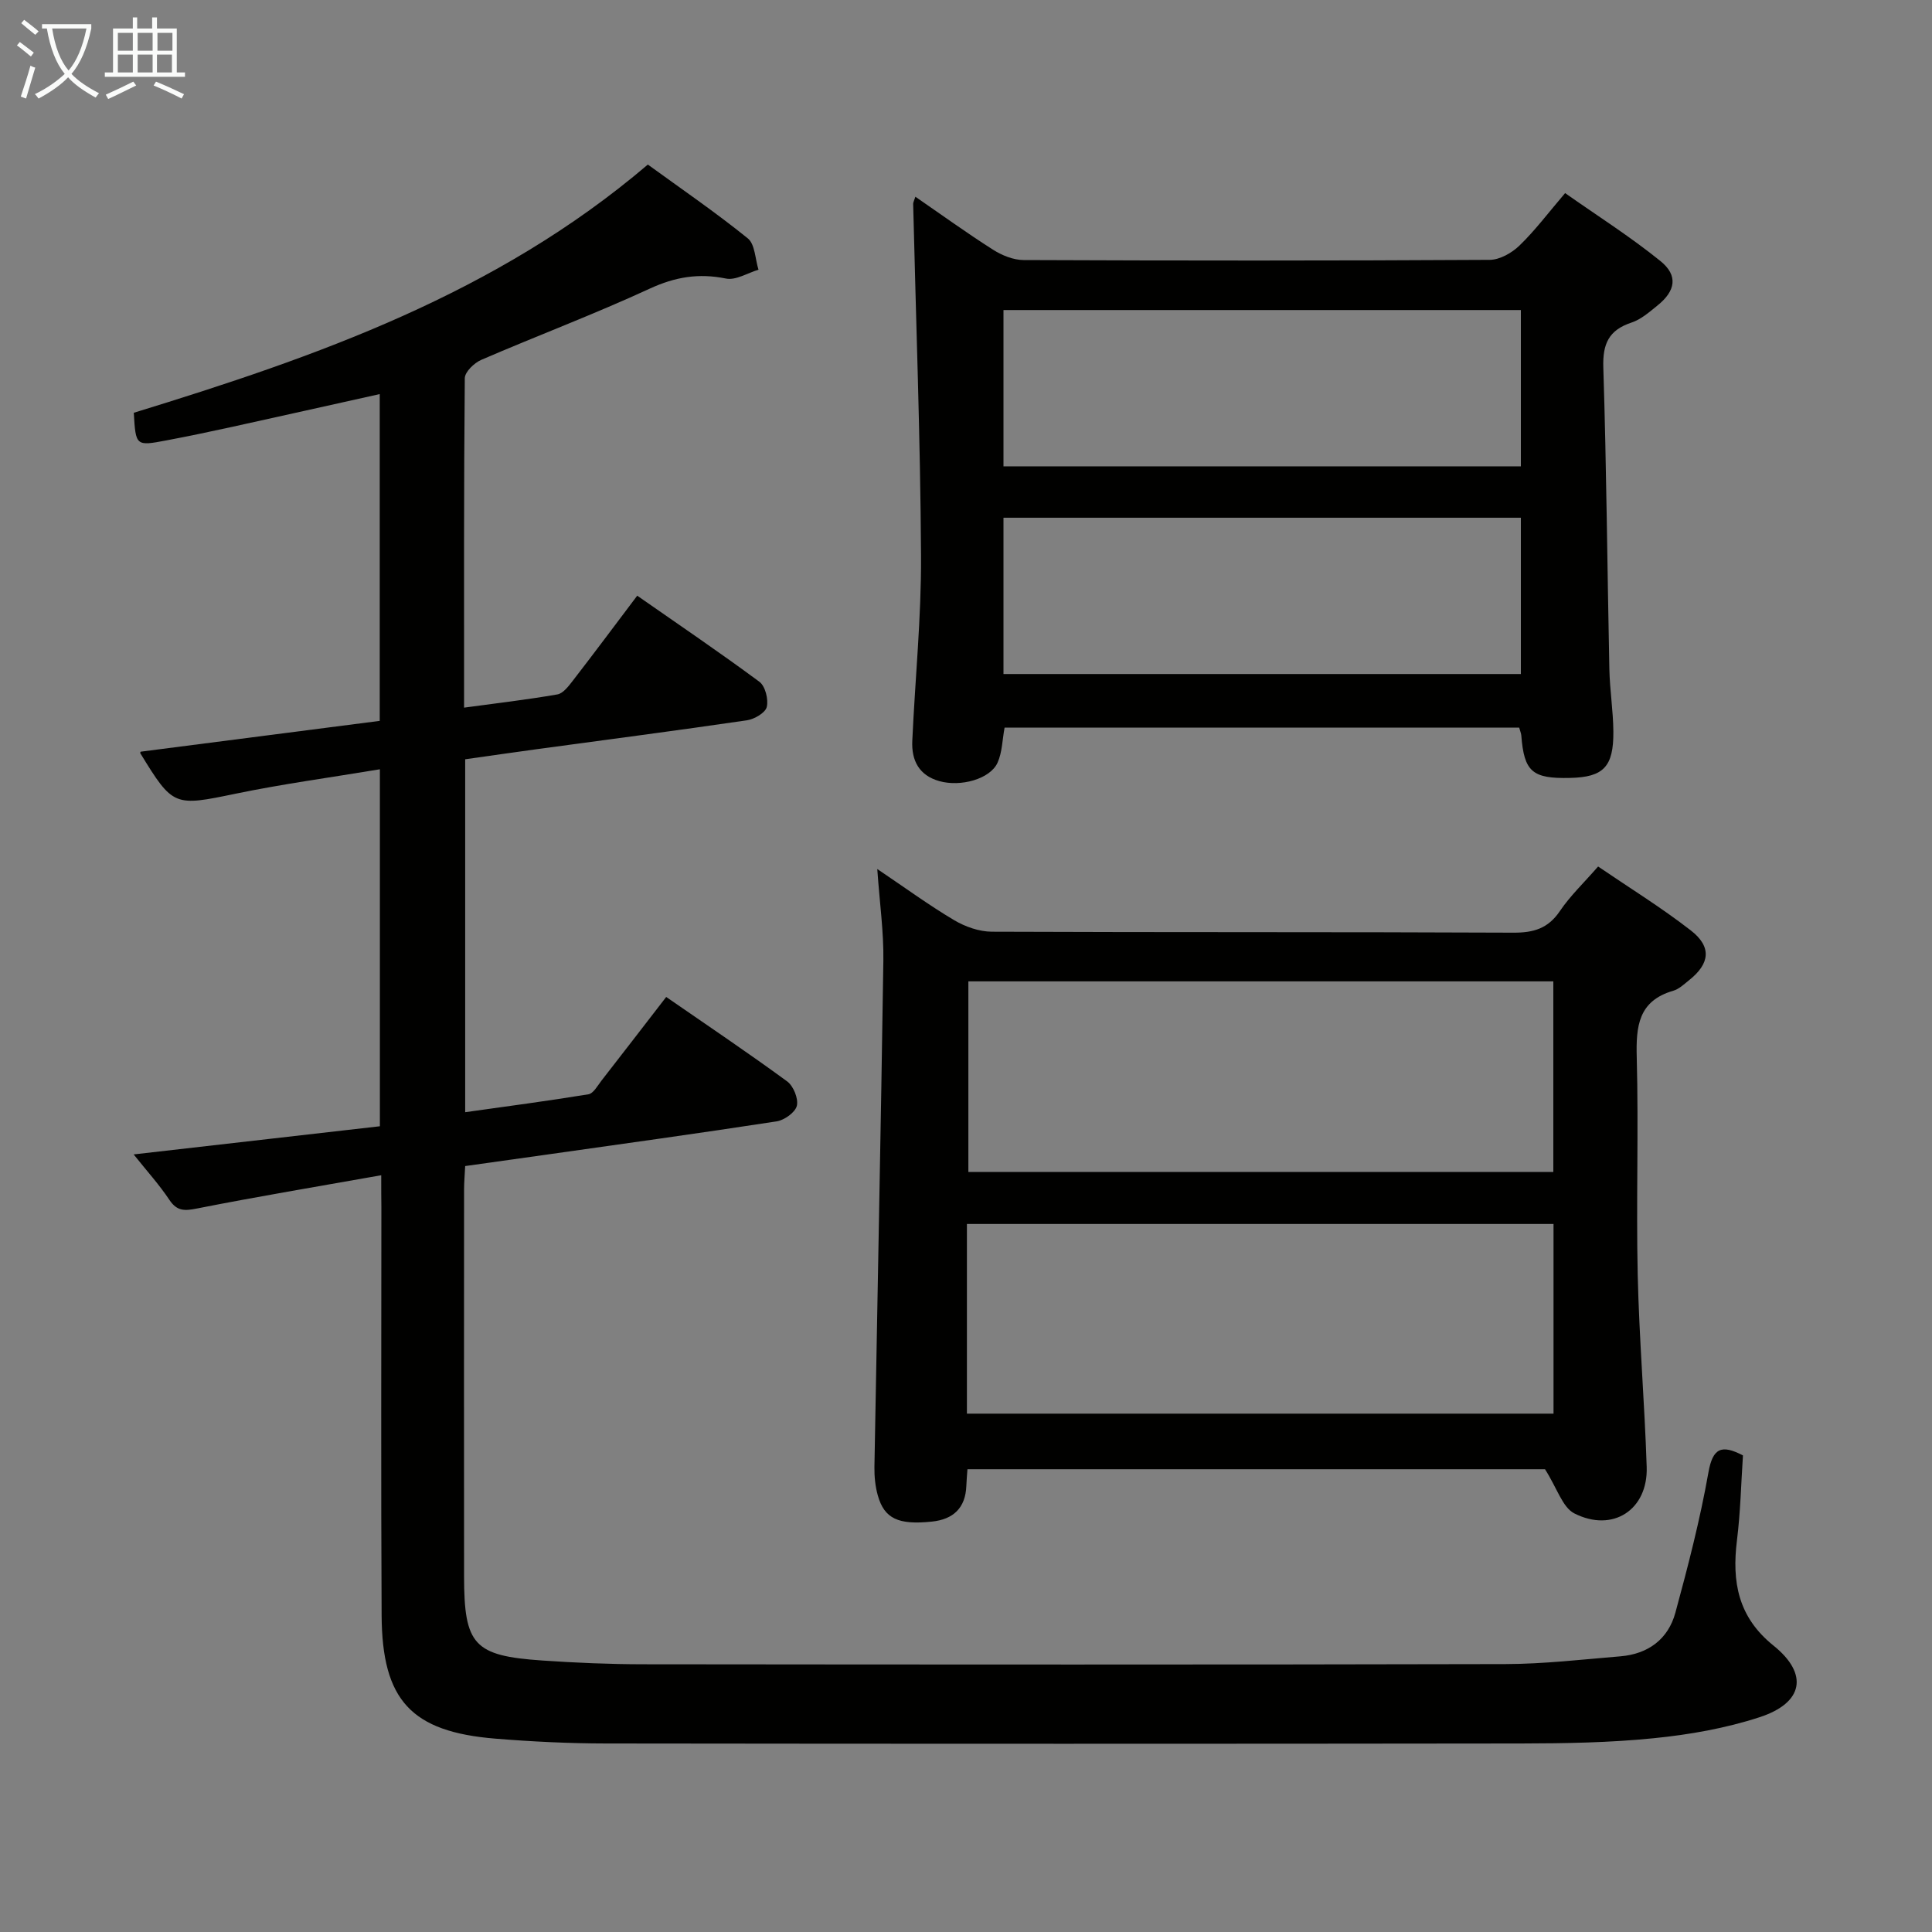 <svg enable-background="new 0 0 400 400" viewBox="0 0 400 400" xmlns="http://www.w3.org/2000/svg"><rect x="0" y="0" width="400" height="400" fill="#808080" stroke="none"/><g fill="#010100"><path d="m78.93 243.32c-13.29 2.36-25.71 4.43-38.06 6.87-2.59.51-4.19.65-5.8-1.77-2.1-3.15-4.67-5.99-7.4-9.41 17.29-1.98 34.03-3.89 50.98-5.83 0-24.63 0-48.73 0-73.91-10.13 1.69-20.08 3.03-29.88 5.06-12.68 2.62-12.93 2.73-19.72-8.38-.06-.1.07-.31.07-.32 16.45-2.12 32.85-4.24 49.5-6.38 0-22.67 0-44.91 0-67.66-10.26 2.28-20.38 4.55-30.52 6.78-4.54.99-9.09 1.95-13.65 2.81-6.34 1.2-6.35 1.16-6.75-5.72 37.8-11.61 75.04-24.63 106.43-51.39 6.89 5.01 14.01 9.88 20.69 15.28 1.51 1.22 1.52 4.28 2.22 6.49-2.26.67-4.71 2.25-6.74 1.83-5.64-1.15-10.51-.34-15.78 2.09-11.45 5.29-23.29 9.74-34.87 14.74-1.47.63-3.41 2.5-3.42 3.81-.21 22.47-.15 44.95-.15 68.2 6.71-.91 13.05-1.65 19.32-2.74 1.2-.21 2.32-1.71 3.19-2.83 4.37-5.65 8.64-11.38 13.34-17.61 8.54 5.96 17.04 11.71 25.29 17.82 1.22.9 1.91 3.64 1.53 5.22-.29 1.21-2.56 2.53-4.1 2.76-14.46 2.12-28.95 4-43.43 5.97-4.91.67-9.81 1.38-14.91 2.1v73.07c8.65-1.22 17.11-2.33 25.52-3.71 1.02-.17 1.88-1.76 2.68-2.8 4.38-5.62 8.73-11.28 13.42-17.35 8.49 5.87 16.89 11.51 25.04 17.48 1.3.95 2.36 3.57 2.01 5.05-.33 1.37-2.59 2.98-4.2 3.23-15.91 2.45-31.87 4.65-47.81 6.91-5.41.77-10.83 1.52-16.66 2.34-.08 1.71-.23 3.32-.23 4.94-.01 26.66-.03 53.33 0 79.99.01 14.23 2.03 16.47 16.18 17.44 6.96.48 13.95.77 20.93.78 59.49.06 118.98.1 178.48-.04 7.95-.02 15.91-.95 23.85-1.61 5.71-.48 9.86-3.55 11.35-9.03 2.61-9.59 5.11-19.25 6.84-29.03.9-5.11 2.74-5.83 7.15-3.53-.38 5.71-.51 11.68-1.24 17.57-1.07 8.6.21 15.89 7.56 21.8 7.33 5.89 6.2 11.87-2.88 14.83-7.04 2.3-14.52 3.61-21.91 4.35-9.08.92-18.27 1.07-27.41 1.09-63.16.08-126.32.08-189.47 0-7.65-.01-15.31-.38-22.93-1-17.41-1.42-23.47-7.91-23.57-25.51-.15-28.16-.05-56.33-.05-84.49-.03-1.81-.03-3.61-.03-6.65z"/><path d="m319.88 304.19c-38.65 0-78.91 0-119.58 0-.09 1.23-.19 2.33-.23 3.43-.17 4.61-2.72 6.95-7.13 7.41-6.97.73-9.85-.62-11.2-5.42-.53-1.88-.73-3.93-.7-5.89.61-34.94 1.34-69.88 1.85-104.82.09-5.93-.76-11.87-1.26-18.98 5.85 3.94 10.75 7.53 15.95 10.61 2.28 1.35 5.17 2.36 7.78 2.37 35.99.15 71.97.03 107.96.2 4.21.02 7.21-.87 9.65-4.49 2.12-3.14 4.94-5.81 7.9-9.21 6.46 4.4 13.09 8.49 19.2 13.24 4.37 3.39 3.95 6.87-.35 10.29-1.04.83-2.09 1.85-3.31 2.2-7.21 2.1-7.71 7.34-7.54 13.77.4 14.98-.13 29.99.2 44.98.3 13.29 1.43 26.56 1.86 39.84.29 8.84-7 13.66-14.99 9.61-2.45-1.26-3.54-5.18-6.06-9.14zm-119.39-101.01v39.46h121.11c0-13.31 0-26.33 0-39.46-40.5 0-80.6 0-121.11 0zm-.3 89.5h121.45c0-13.36 0-26.4 0-39.27-40.7 0-81.03 0-121.45 0z"/><path d="m314.53 150.64c-35.45 0-70.88 0-106.54 0-.48 2.56-.49 5.14-1.47 7.29-1.54 3.37-7.63 5.04-12.05 3.79-4.21-1.19-5.78-4.29-5.59-8.34.58-12.79 1.88-25.57 1.81-38.35-.14-24.28-1.05-48.55-1.63-72.82-.01-.3.18-.61.46-1.48 5.43 3.74 10.65 7.52 16.08 10.97 1.84 1.17 4.2 2.13 6.33 2.14 32.16.13 64.32.15 96.49-.04 2.09-.01 4.59-1.43 6.17-2.96 3.21-3.1 5.92-6.72 9.45-10.86 6.66 4.69 13.5 9.02 19.75 14.08 3.69 2.99 3.13 6.17-.63 9.19-1.67 1.35-3.41 2.89-5.39 3.54-4.7 1.56-5.98 4.4-5.82 9.31.66 20.8.82 41.61 1.25 62.42.09 4.31.79 8.61.83 12.92.06 7.33-2.05 9.46-8.94 9.62-7.86.19-9.54-1.28-10.12-8.8-.05-.47-.25-.93-.44-1.62zm.35-86.45c-35.92 0-71.37 0-107.12 0v32.36h107.12c0-10.87 0-21.35 0-32.36zm0 43c-35.92 0-71.37 0-107.12 0v32.36h107.12c0-10.87 0-21.35 0-32.36z"/></g><path d="m6.4 11.7c-1-.8-1.9-1.6-2.9-2.3l.6-.7c.9.7 1.9 1.4 2.9 2.2zm-2.1 8.3c.7-2.1 1.4-4.2 2-6.4.2.1.6.3 1 .4-.7 2.3-1.3 4.4-1.9 6.4zm3-12.8c-1.1-.9-2.1-1.7-2.9-2.4l.6-.7c1 .8 2 1.5 3 2.4zm1.4-1.3v-.9h10.2v.9c-.9 4.2-2.3 7.3-4.1 9.4 1.3 1.4 3.2 2.7 5.7 4-.2.2-.4.5-.7.9-2.5-1.4-4.4-2.7-5.7-4.2-1.4 1.5-3.5 3-6.1 4.4 0 0 0 0-.1-.1-.3-.4-.5-.7-.7-.8 2.7-1.3 4.7-2.8 6.2-4.2-1.8-2.2-3-5.3-3.7-9.4zm9.2 0h-7.1c.6 3.8 1.7 6.7 3.4 8.7 1.7-2 2.9-4.8 3.7-8.7z" fill="#fafbfa"/><path d="m31.6 3.6h.9v2.3h4.1v9.1h1.7v.9h-16.6v-.9h1.7v-9.1h4.1v-2.3h.9v2.3h3.1v-2.3zm-4 13.3.6.8c-1.9.9-3.8 1.9-5.8 2.8-.2-.3-.3-.6-.5-.9 2-.9 3.9-1.8 5.7-2.7zm-3.2-10.1v3.7h3.1v-3.7zm0 4.5v3.7h3.1v-3.7zm4.1-4.5v3.7h3.1v-3.7zm0 4.5v3.7h3.1v-3.7zm9.1 9.1c-2.1-1.1-4.1-2-5.8-2.7l.5-.8c2.2.9 4.1 1.8 5.8 2.6zm-1.9-13.6h-3.1v3.7h3.1zm-3.2 4.5v3.7h3.1v-3.7z" fill="#fafbfa"/></svg>